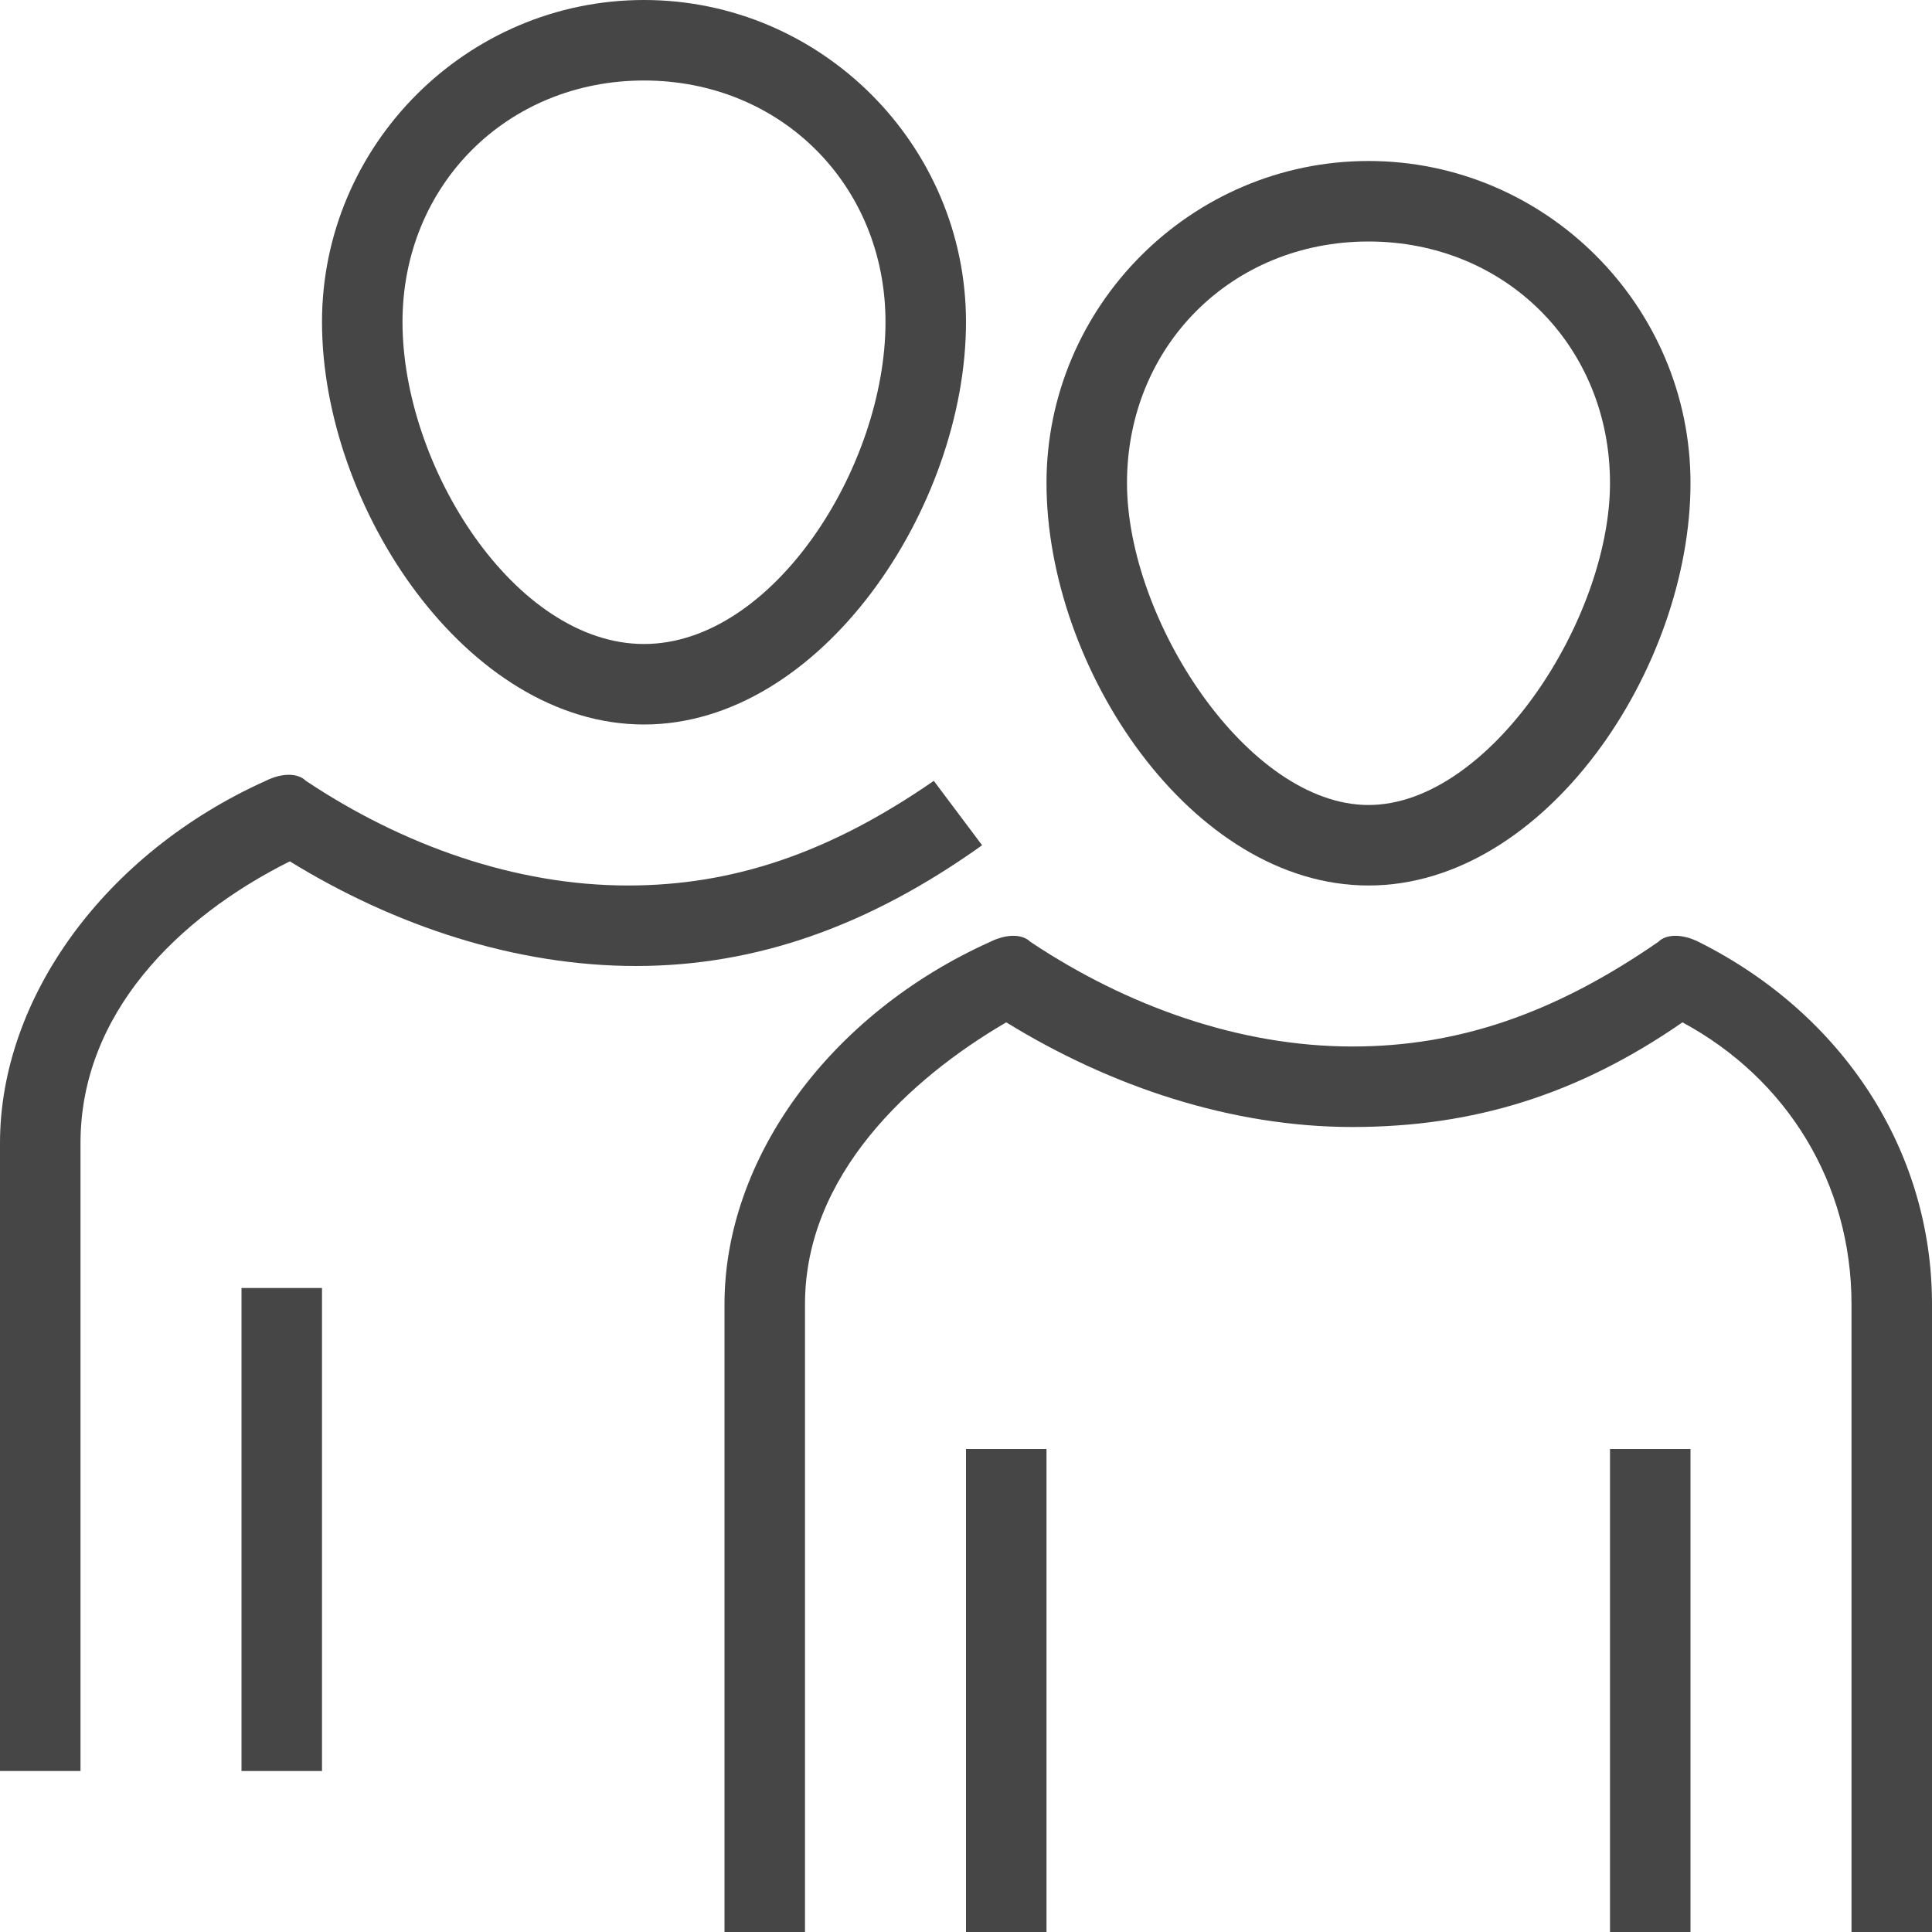 
<svg enable-background="new 0 0 24 24" id="Layer_1" version="1.1" viewBox="0 0 24 24" x="0px" xml:space="preserve" xmlns="http://www.w3.org/2000/svg" xmlns:xlink="http://www.w3.org/1999/xlink" y="0px">
	<path class="aw-theme-iconOutline" d="M17,11c-2.2,0-4-2.7-4-5c0-2.2,1.8-4,4-4s4,1.8,4,4C21,8.3,19.2,11,17,11z M17,3c-1.7,0-3,1.3-3,3   c0,1.7,1.5,4,3,4s3-2.3,3-4C20,4.3,18.7,3,17,3z" fill="#464646"/>
	<path class="aw-theme-iconOutline" d="M24,24h-1v-7.8c0-1.5-0.8-2.8-2.1-3.5c-1.3,0.9-2.6,1.3-4.1,1.3c-1.5,0-3-0.5-4.3-1.3   c-1.2,0.7-2.5,1.9-2.5,3.5V24H9v-7.8c0-1.8,1.3-3.6,3.3-4.5c0.2-0.1,0.4-0.1,0.5,0c1.2,0.8,2.6,1.3,4,1.3c1.3,0,2.5-0.4,3.8-1.3   c0.1-0.1,0.3-0.1,0.5,0c1.8,0.9,2.9,2.6,2.9,4.5V24z" fill="#464646"/>
	<rect class="aw-theme-iconOutline" fill="#464646" height="6" width="1" x="20" y="18"/>
	<rect class="aw-theme-iconOutline" fill="#464646" height="6" width="1" x="12" y="18"/>
	<path class="aw-theme-iconOutline" d="M8,9C5.8,9,4,6.3,4,4c0-2.2,1.8-4,4-4s4,1.8,4,4C12,6.3,10.2,9,8,9z M8,1C6.3,1,5,2.3,5,4c0,1.8,1.4,4,3,4   s3-2.2,3-4C11,2.3,9.7,1,8,1z" fill="#464646"/>
	<path class="aw-theme-iconOutline" d="M1,22H0v-7.8c0-1.8,1.3-3.6,3.3-4.5c0.2-0.1,0.4-0.1,0.5,0C5,10.5,6.4,11,7.8,11c1.3,0,2.5-0.4,3.8-1.3   l0.6,0.8c-1.4,1-2.8,1.5-4.3,1.5c-1.5,0-3-0.5-4.3-1.3C2.2,11.4,1,12.6,1,14.2V22z" fill="#464646"/>
	<rect class="aw-theme-iconOutline" fill="#464646" height="6" width="1" x="3" y="16"/>
</svg>